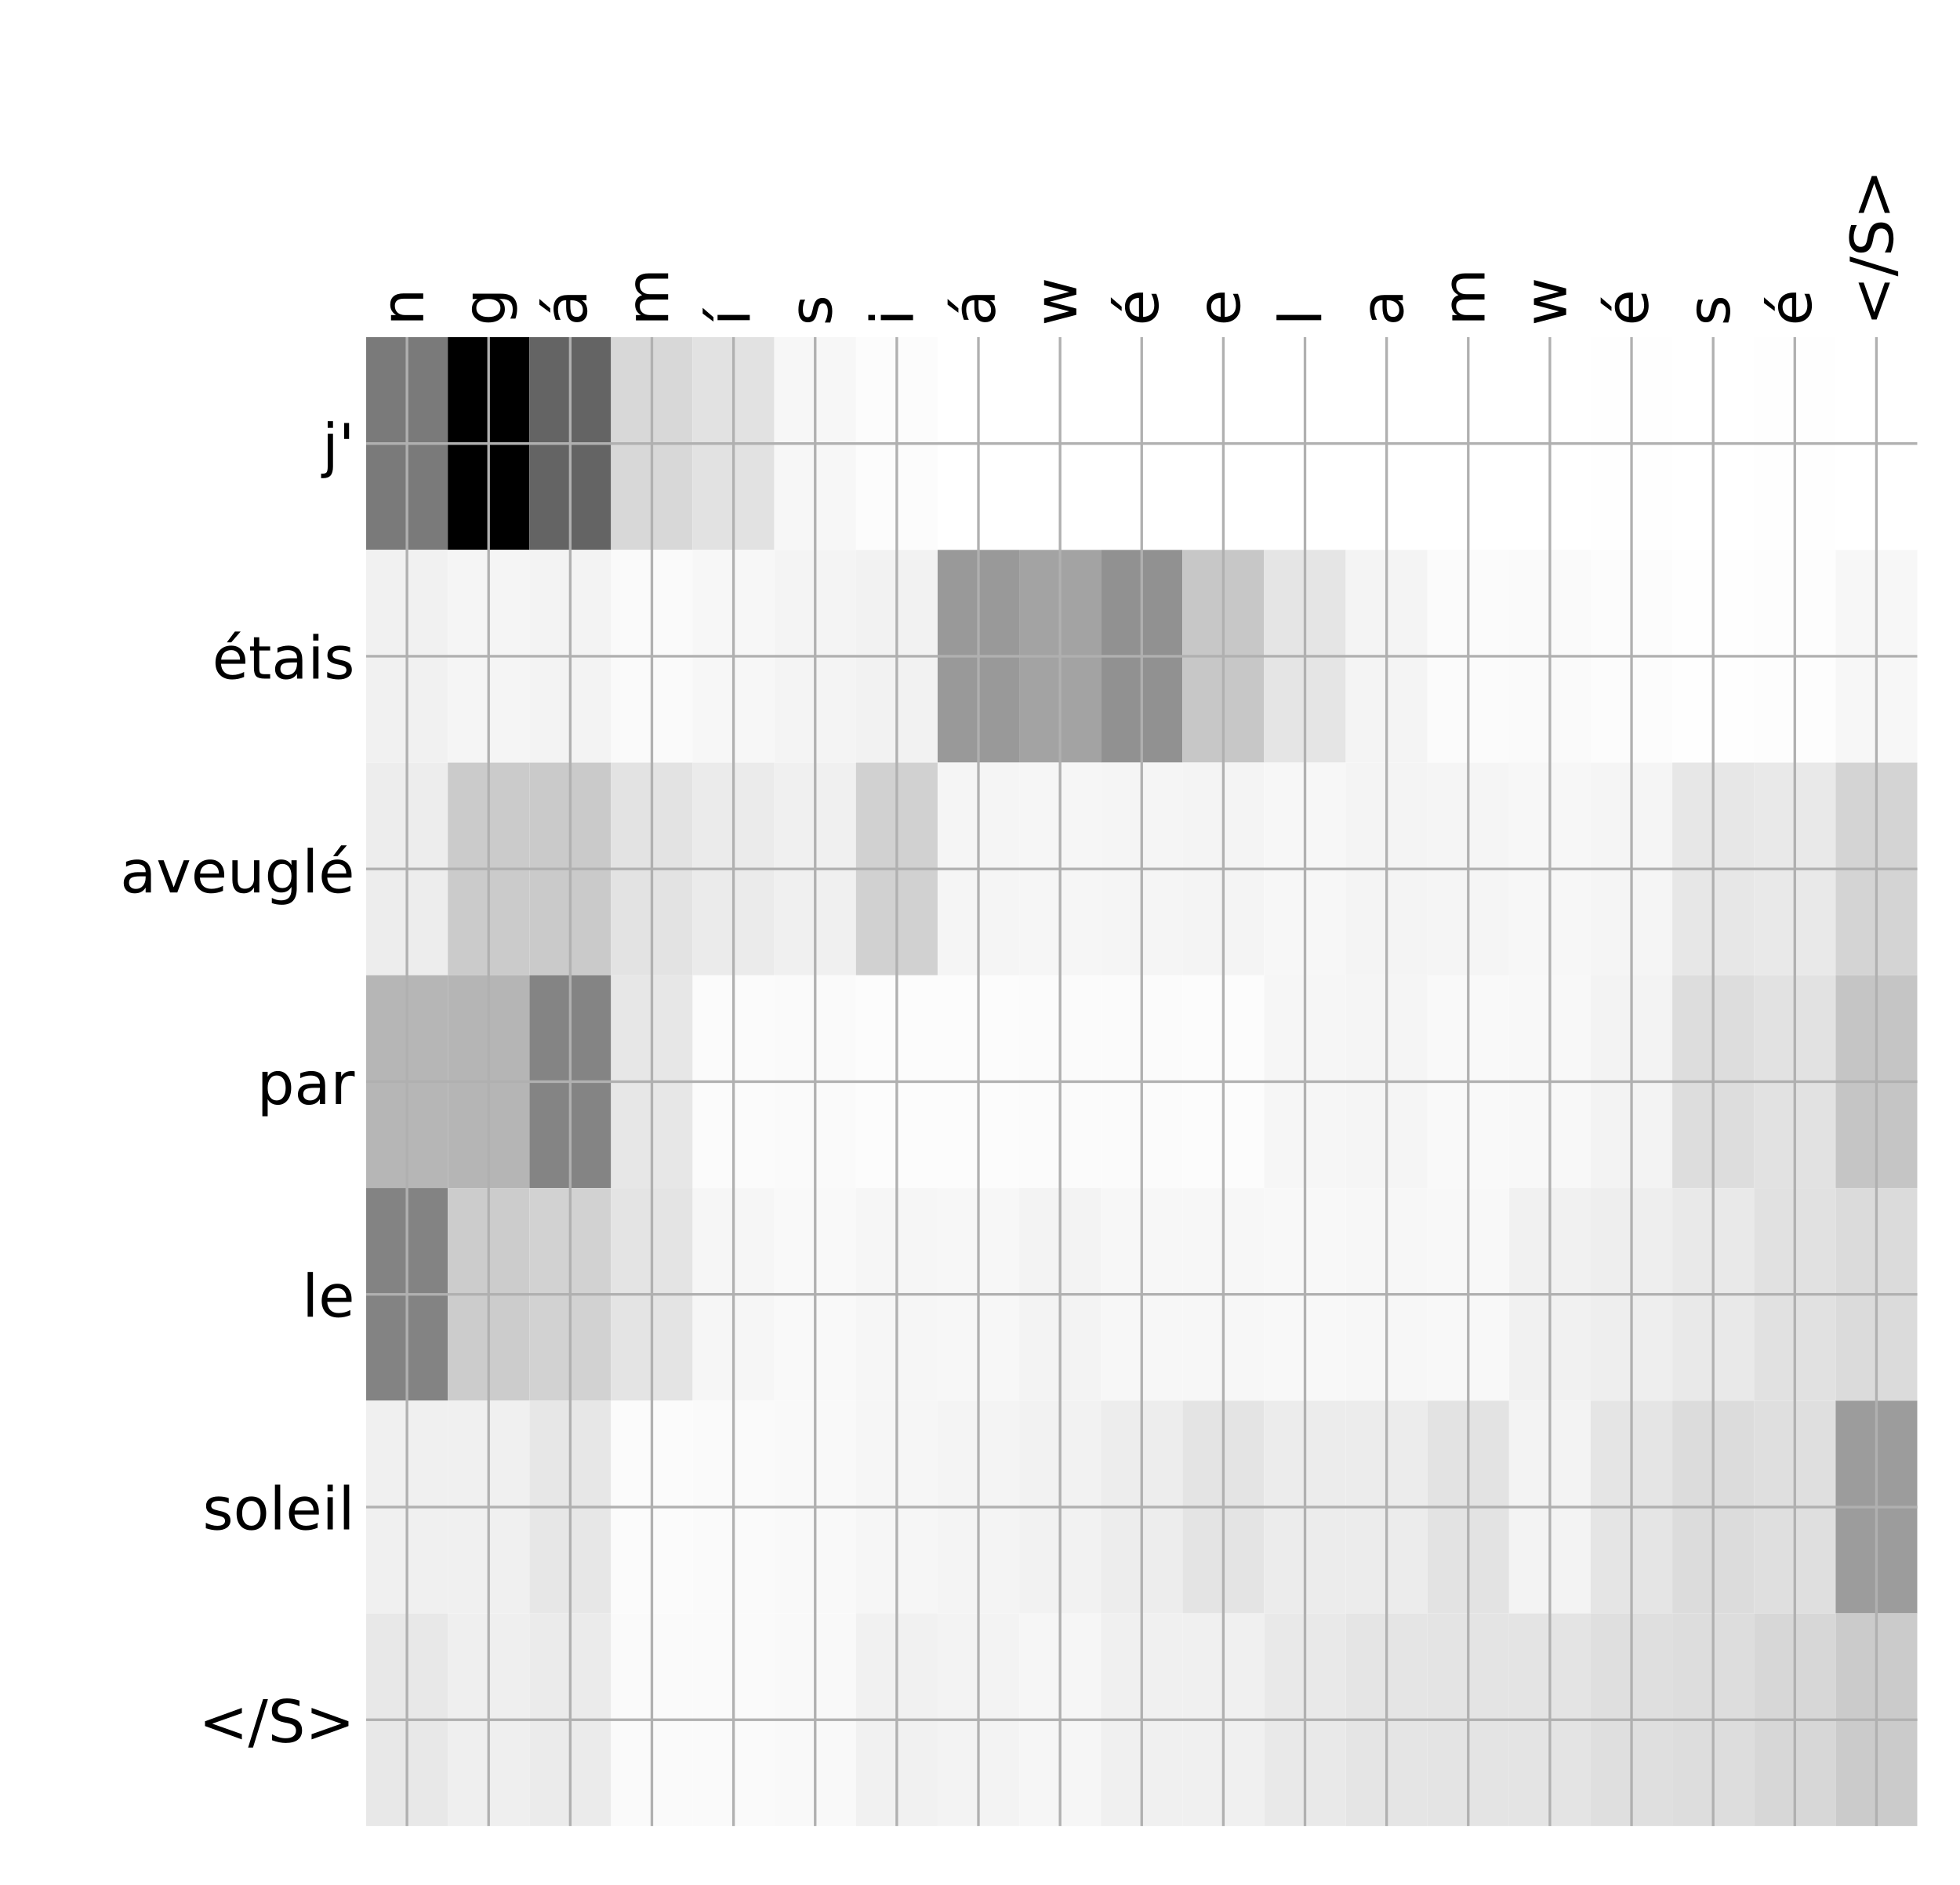 <?xml version="1.0" encoding="utf-8" standalone="no"?>
<!DOCTYPE svg PUBLIC "-//W3C//DTD SVG 1.1//EN"
  "http://www.w3.org/Graphics/SVG/1.1/DTD/svg11.dtd">
<!-- Created with matplotlib (http://matplotlib.org/) -->
<svg height="576pt" version="1.1" viewBox="0 0 599 576" width="599pt" xmlns="http://www.w3.org/2000/svg" xmlns:xlink="http://www.w3.org/1999/xlink">
 <defs>
  <style type="text/css">
*{stroke-linecap:butt;stroke-linejoin:round;}
  </style>
 </defs>
 <g id="figure_1">
  <g id="patch_1">
   <path d="M 0 576 
L 600 576 
L 600 0 
L 0 0 
z
" style="fill:#ffffff;"/>
  </g>
  <g id="axes_1">
   <g id="PolyCollection_1">
    <path clip-path="url(#pefe9d0a6ef)" d="M 111.901 103.033 
L 111.901 168.029 
L 136.85 168.029 
L 136.85 103.033 
L 111.901 103.033 
z
" style="fill:#7a7a7a;"/>
    <path clip-path="url(#pefe9d0a6ef)" d="M 136.85 103.033 
L 136.85 168.029 
L 161.8 168.029 
L 161.8 103.033 
L 136.85 103.033 
z
"/>
    <path clip-path="url(#pefe9d0a6ef)" d="M 161.8 103.033 
L 161.8 168.029 
L 186.749 168.029 
L 186.749 103.033 
L 161.8 103.033 
z
" style="fill:#646464;"/>
    <path clip-path="url(#pefe9d0a6ef)" d="M 186.749 103.033 
L 186.749 168.029 
L 211.698 168.029 
L 211.698 103.033 
L 186.749 103.033 
z
" style="fill:#d8d8d8;"/>
    <path clip-path="url(#pefe9d0a6ef)" d="M 211.698 103.033 
L 211.698 168.029 
L 236.647 168.029 
L 236.647 103.033 
L 211.698 103.033 
z
" style="fill:#e2e2e2;"/>
    <path clip-path="url(#pefe9d0a6ef)" d="M 236.647 103.033 
L 236.647 168.029 
L 261.597 168.029 
L 261.597 103.033 
L 236.647 103.033 
z
" style="fill:#f7f7f7;"/>
    <path clip-path="url(#pefe9d0a6ef)" d="M 261.597 103.033 
L 261.597 168.029 
L 286.546 168.029 
L 286.546 103.033 
L 261.597 103.033 
z
" style="fill:#fcfcfc;"/>
    <path clip-path="url(#pefe9d0a6ef)" d="M 286.546 103.033 
L 286.546 168.029 
L 311.495 168.029 
L 311.495 103.033 
L 286.546 103.033 
z
" style="fill:#ffffff;"/>
    <path clip-path="url(#pefe9d0a6ef)" d="M 311.495 103.033 
L 311.495 168.029 
L 336.445 168.029 
L 336.445 103.033 
L 311.495 103.033 
z
" style="fill:#ffffff;"/>
    <path clip-path="url(#pefe9d0a6ef)" d="M 336.445 103.033 
L 336.445 168.029 
L 361.394 168.029 
L 361.394 103.033 
L 336.445 103.033 
z
" style="fill:#ffffff;"/>
    <path clip-path="url(#pefe9d0a6ef)" d="M 361.394 103.033 
L 361.394 168.029 
L 386.343 168.029 
L 386.343 103.033 
L 361.394 103.033 
z
" style="fill:#ffffff;"/>
    <path clip-path="url(#pefe9d0a6ef)" d="M 386.343 103.033 
L 386.343 168.029 
L 411.292 168.029 
L 411.292 103.033 
L 386.343 103.033 
z
" style="fill:#ffffff;"/>
    <path clip-path="url(#pefe9d0a6ef)" d="M 411.292 103.033 
L 411.292 168.029 
L 436.242 168.029 
L 436.242 103.033 
L 411.292 103.033 
z
" style="fill:#ffffff;"/>
    <path clip-path="url(#pefe9d0a6ef)" d="M 436.242 103.033 
L 436.242 168.029 
L 461.191 168.029 
L 461.191 103.033 
L 436.242 103.033 
z
" style="fill:#ffffff;"/>
    <path clip-path="url(#pefe9d0a6ef)" d="M 461.191 103.033 
L 461.191 168.029 
L 486.14 168.029 
L 486.14 103.033 
L 461.191 103.033 
z
" style="fill:#ffffff;"/>
    <path clip-path="url(#pefe9d0a6ef)" d="M 486.14 103.033 
L 486.14 168.029 
L 511.09 168.029 
L 511.09 103.033 
L 486.14 103.033 
z
" style="fill:#fefefe;"/>
    <path clip-path="url(#pefe9d0a6ef)" d="M 511.09 103.033 
L 511.09 168.029 
L 536.039 168.029 
L 536.039 103.033 
L 511.09 103.033 
z
" style="fill:#ffffff;"/>
    <path clip-path="url(#pefe9d0a6ef)" d="M 536.039 103.033 
L 536.039 168.029 
L 560.988 168.029 
L 560.988 103.033 
L 536.039 103.033 
z
" style="fill:#fefefe;"/>
    <path clip-path="url(#pefe9d0a6ef)" d="M 560.988 103.033 
L 560.988 168.029 
L 585.938 168.029 
L 585.938 103.033 
L 560.988 103.033 
z
" style="fill:#ffffff;"/>
    <path clip-path="url(#pefe9d0a6ef)" d="M 111.901 168.029 
L 111.901 233.024 
L 136.85 233.024 
L 136.85 168.029 
L 111.901 168.029 
z
" style="fill:#f1f1f1;"/>
    <path clip-path="url(#pefe9d0a6ef)" d="M 136.85 168.029 
L 136.85 233.024 
L 161.8 233.024 
L 161.8 168.029 
L 136.85 168.029 
z
" style="fill:#f5f5f5;"/>
    <path clip-path="url(#pefe9d0a6ef)" d="M 161.8 168.029 
L 161.8 233.024 
L 186.749 233.024 
L 186.749 168.029 
L 161.8 168.029 
z
" style="fill:#f3f3f3;"/>
    <path clip-path="url(#pefe9d0a6ef)" d="M 186.749 168.029 
L 186.749 233.024 
L 211.698 233.024 
L 211.698 168.029 
L 186.749 168.029 
z
" style="fill:#fafafa;"/>
    <path clip-path="url(#pefe9d0a6ef)" d="M 211.698 168.029 
L 211.698 233.024 
L 236.647 233.024 
L 236.647 168.029 
L 211.698 168.029 
z
" style="fill:#f7f7f7;"/>
    <path clip-path="url(#pefe9d0a6ef)" d="M 236.647 168.029 
L 236.647 233.024 
L 261.597 233.024 
L 261.597 168.029 
L 236.647 168.029 
z
" style="fill:#f4f4f4;"/>
    <path clip-path="url(#pefe9d0a6ef)" d="M 261.597 168.029 
L 261.597 233.024 
L 286.546 233.024 
L 286.546 168.029 
L 261.597 168.029 
z
" style="fill:#f2f2f2;"/>
    <path clip-path="url(#pefe9d0a6ef)" d="M 286.546 168.029 
L 286.546 233.024 
L 311.495 233.024 
L 311.495 168.029 
L 286.546 168.029 
z
" style="fill:#999999;"/>
    <path clip-path="url(#pefe9d0a6ef)" d="M 311.495 168.029 
L 311.495 233.024 
L 336.445 233.024 
L 336.445 168.029 
L 311.495 168.029 
z
" style="fill:#a3a3a3;"/>
    <path clip-path="url(#pefe9d0a6ef)" d="M 336.445 168.029 
L 336.445 233.024 
L 361.394 233.024 
L 361.394 168.029 
L 336.445 168.029 
z
" style="fill:#919191;"/>
    <path clip-path="url(#pefe9d0a6ef)" d="M 361.394 168.029 
L 361.394 233.024 
L 386.343 233.024 
L 386.343 168.029 
L 361.394 168.029 
z
" style="fill:#c7c7c7;"/>
    <path clip-path="url(#pefe9d0a6ef)" d="M 386.343 168.029 
L 386.343 233.024 
L 411.292 233.024 
L 411.292 168.029 
L 386.343 168.029 
z
" style="fill:#e5e5e5;"/>
    <path clip-path="url(#pefe9d0a6ef)" d="M 411.292 168.029 
L 411.292 233.024 
L 436.242 233.024 
L 436.242 168.029 
L 411.292 168.029 
z
" style="fill:#f4f4f4;"/>
    <path clip-path="url(#pefe9d0a6ef)" d="M 436.242 168.029 
L 436.242 233.024 
L 461.191 233.024 
L 461.191 168.029 
L 436.242 168.029 
z
" style="fill:#fbfbfb;"/>
    <path clip-path="url(#pefe9d0a6ef)" d="M 461.191 168.029 
L 461.191 233.024 
L 486.14 233.024 
L 486.14 168.029 
L 461.191 168.029 
z
" style="fill:#fafafa;"/>
    <path clip-path="url(#pefe9d0a6ef)" d="M 486.14 168.029 
L 486.14 233.024 
L 511.09 233.024 
L 511.09 168.029 
L 486.14 168.029 
z
" style="fill:#fcfcfc;"/>
    <path clip-path="url(#pefe9d0a6ef)" d="M 511.09 168.029 
L 511.09 233.024 
L 536.039 233.024 
L 536.039 168.029 
L 511.09 168.029 
z
" style="fill:#fefefe;"/>
    <path clip-path="url(#pefe9d0a6ef)" d="M 536.039 168.029 
L 536.039 233.024 
L 560.988 233.024 
L 560.988 168.029 
L 536.039 168.029 
z
" style="fill:#fdfdfd;"/>
    <path clip-path="url(#pefe9d0a6ef)" d="M 560.988 168.029 
L 560.988 233.024 
L 585.938 233.024 
L 585.938 168.029 
L 560.988 168.029 
z
" style="fill:#f7f7f7;"/>
    <path clip-path="url(#pefe9d0a6ef)" d="M 111.901 233.024 
L 111.901 298.019 
L 136.85 298.019 
L 136.85 233.024 
L 111.901 233.024 
z
" style="fill:#ededed;"/>
    <path clip-path="url(#pefe9d0a6ef)" d="M 136.85 233.024 
L 136.85 298.019 
L 161.8 298.019 
L 161.8 233.024 
L 136.85 233.024 
z
" style="fill:#cbcbcb;"/>
    <path clip-path="url(#pefe9d0a6ef)" d="M 161.8 233.024 
L 161.8 298.019 
L 186.749 298.019 
L 186.749 233.024 
L 161.8 233.024 
z
" style="fill:#cacaca;"/>
    <path clip-path="url(#pefe9d0a6ef)" d="M 186.749 233.024 
L 186.749 298.019 
L 211.698 298.019 
L 211.698 233.024 
L 186.749 233.024 
z
" style="fill:#e3e3e3;"/>
    <path clip-path="url(#pefe9d0a6ef)" d="M 211.698 233.024 
L 211.698 298.019 
L 236.647 298.019 
L 236.647 233.024 
L 211.698 233.024 
z
" style="fill:#ebebeb;"/>
    <path clip-path="url(#pefe9d0a6ef)" d="M 236.647 233.024 
L 236.647 298.019 
L 261.597 298.019 
L 261.597 233.024 
L 236.647 233.024 
z
" style="fill:#f0f0f0;"/>
    <path clip-path="url(#pefe9d0a6ef)" d="M 261.597 233.024 
L 261.597 298.019 
L 286.546 298.019 
L 286.546 233.024 
L 261.597 233.024 
z
" style="fill:#d1d1d1;"/>
    <path clip-path="url(#pefe9d0a6ef)" d="M 286.546 233.024 
L 286.546 298.019 
L 311.495 298.019 
L 311.495 233.024 
L 286.546 233.024 
z
" style="fill:#f5f5f5;"/>
    <path clip-path="url(#pefe9d0a6ef)" d="M 311.495 233.024 
L 311.495 298.019 
L 336.445 298.019 
L 336.445 233.024 
L 311.495 233.024 
z
" style="fill:#f6f6f6;"/>
    <path clip-path="url(#pefe9d0a6ef)" d="M 336.445 233.024 
L 336.445 298.019 
L 361.394 298.019 
L 361.394 233.024 
L 336.445 233.024 
z
" style="fill:#f5f5f5;"/>
    <path clip-path="url(#pefe9d0a6ef)" d="M 361.394 233.024 
L 361.394 298.019 
L 386.343 298.019 
L 386.343 233.024 
L 361.394 233.024 
z
" style="fill:#f4f4f4;"/>
    <path clip-path="url(#pefe9d0a6ef)" d="M 386.343 233.024 
L 386.343 298.019 
L 411.292 298.019 
L 411.292 233.024 
L 386.343 233.024 
z
" style="fill:#f7f7f7;"/>
    <path clip-path="url(#pefe9d0a6ef)" d="M 411.292 233.024 
L 411.292 298.019 
L 436.242 298.019 
L 436.242 233.024 
L 411.292 233.024 
z
" style="fill:#f4f4f4;"/>
    <path clip-path="url(#pefe9d0a6ef)" d="M 436.242 233.024 
L 436.242 298.019 
L 461.191 298.019 
L 461.191 233.024 
L 436.242 233.024 
z
" style="fill:#f5f5f5;"/>
    <path clip-path="url(#pefe9d0a6ef)" d="M 461.191 233.024 
L 461.191 298.019 
L 486.14 298.019 
L 486.14 233.024 
L 461.191 233.024 
z
" style="fill:#f7f7f7;"/>
    <path clip-path="url(#pefe9d0a6ef)" d="M 486.14 233.024 
L 486.14 298.019 
L 511.09 298.019 
L 511.09 233.024 
L 486.14 233.024 
z
" style="fill:#f5f5f5;"/>
    <path clip-path="url(#pefe9d0a6ef)" d="M 511.09 233.024 
L 511.09 298.019 
L 536.039 298.019 
L 536.039 233.024 
L 511.09 233.024 
z
" style="fill:#e7e7e7;"/>
    <path clip-path="url(#pefe9d0a6ef)" d="M 536.039 233.024 
L 536.039 298.019 
L 560.988 298.019 
L 560.988 233.024 
L 536.039 233.024 
z
" style="fill:#e9e9e9;"/>
    <path clip-path="url(#pefe9d0a6ef)" d="M 560.988 233.024 
L 560.988 298.019 
L 585.938 298.019 
L 585.938 233.024 
L 560.988 233.024 
z
" style="fill:#d4d4d4;"/>
    <path clip-path="url(#pefe9d0a6ef)" d="M 111.901 298.019 
L 111.901 363.014 
L 136.85 363.014 
L 136.85 298.019 
L 111.901 298.019 
z
" style="fill:#b6b6b6;"/>
    <path clip-path="url(#pefe9d0a6ef)" d="M 136.85 298.019 
L 136.85 363.014 
L 161.8 363.014 
L 161.8 298.019 
L 136.85 298.019 
z
" style="fill:#b5b5b5;"/>
    <path clip-path="url(#pefe9d0a6ef)" d="M 161.8 298.019 
L 161.8 363.014 
L 186.749 363.014 
L 186.749 298.019 
L 161.8 298.019 
z
" style="fill:#848484;"/>
    <path clip-path="url(#pefe9d0a6ef)" d="M 186.749 298.019 
L 186.749 363.014 
L 211.698 363.014 
L 211.698 298.019 
L 186.749 298.019 
z
" style="fill:#e7e7e7;"/>
    <path clip-path="url(#pefe9d0a6ef)" d="M 211.698 298.019 
L 211.698 363.014 
L 236.647 363.014 
L 236.647 298.019 
L 211.698 298.019 
z
" style="fill:#fbfbfb;"/>
    <path clip-path="url(#pefe9d0a6ef)" d="M 236.647 298.019 
L 236.647 363.014 
L 261.597 363.014 
L 261.597 298.019 
L 236.647 298.019 
z
" style="fill:#fafafa;"/>
    <path clip-path="url(#pefe9d0a6ef)" d="M 261.597 298.019 
L 261.597 363.014 
L 286.546 363.014 
L 286.546 298.019 
L 261.597 298.019 
z
" style="fill:#fcfcfc;"/>
    <path clip-path="url(#pefe9d0a6ef)" d="M 286.546 298.019 
L 286.546 363.014 
L 311.495 363.014 
L 311.495 298.019 
L 286.546 298.019 
z
" style="fill:#fcfcfc;"/>
    <path clip-path="url(#pefe9d0a6ef)" d="M 311.495 298.019 
L 311.495 363.014 
L 336.445 363.014 
L 336.445 298.019 
L 311.495 298.019 
z
" style="fill:#fbfbfb;"/>
    <path clip-path="url(#pefe9d0a6ef)" d="M 336.445 298.019 
L 336.445 363.014 
L 361.394 363.014 
L 361.394 298.019 
L 336.445 298.019 
z
" style="fill:#fbfbfb;"/>
    <path clip-path="url(#pefe9d0a6ef)" d="M 361.394 298.019 
L 361.394 363.014 
L 386.343 363.014 
L 386.343 298.019 
L 361.394 298.019 
z
" style="fill:#fcfcfc;"/>
    <path clip-path="url(#pefe9d0a6ef)" d="M 386.343 298.019 
L 386.343 363.014 
L 411.292 363.014 
L 411.292 298.019 
L 386.343 298.019 
z
" style="fill:#f6f6f6;"/>
    <path clip-path="url(#pefe9d0a6ef)" d="M 411.292 298.019 
L 411.292 363.014 
L 436.242 363.014 
L 436.242 298.019 
L 411.292 298.019 
z
" style="fill:#f5f5f5;"/>
    <path clip-path="url(#pefe9d0a6ef)" d="M 436.242 298.019 
L 436.242 363.014 
L 461.191 363.014 
L 461.191 298.019 
L 436.242 298.019 
z
" style="fill:#f9f9f9;"/>
    <path clip-path="url(#pefe9d0a6ef)" d="M 461.191 298.019 
L 461.191 363.014 
L 486.14 363.014 
L 486.14 298.019 
L 461.191 298.019 
z
" style="fill:#f8f8f8;"/>
    <path clip-path="url(#pefe9d0a6ef)" d="M 486.14 298.019 
L 486.14 363.014 
L 511.09 363.014 
L 511.09 298.019 
L 486.14 298.019 
z
" style="fill:#f3f3f3;"/>
    <path clip-path="url(#pefe9d0a6ef)" d="M 511.09 298.019 
L 511.09 363.014 
L 536.039 363.014 
L 536.039 298.019 
L 511.09 298.019 
z
" style="fill:#dddddd;"/>
    <path clip-path="url(#pefe9d0a6ef)" d="M 536.039 298.019 
L 536.039 363.014 
L 560.988 363.014 
L 560.988 298.019 
L 536.039 298.019 
z
" style="fill:#e2e2e2;"/>
    <path clip-path="url(#pefe9d0a6ef)" d="M 560.988 298.019 
L 560.988 363.014 
L 585.938 363.014 
L 585.938 298.019 
L 560.988 298.019 
z
" style="fill:#c5c5c5;"/>
    <path clip-path="url(#pefe9d0a6ef)" d="M 111.901 363.014 
L 111.901 428.01 
L 136.85 428.01 
L 136.85 363.014 
L 111.901 363.014 
z
" style="fill:#838383;"/>
    <path clip-path="url(#pefe9d0a6ef)" d="M 136.85 363.014 
L 136.85 428.01 
L 161.8 428.01 
L 161.8 363.014 
L 136.85 363.014 
z
" style="fill:#cccccc;"/>
    <path clip-path="url(#pefe9d0a6ef)" d="M 161.8 363.014 
L 161.8 428.01 
L 186.749 428.01 
L 186.749 363.014 
L 161.8 363.014 
z
" style="fill:#d2d2d2;"/>
    <path clip-path="url(#pefe9d0a6ef)" d="M 186.749 363.014 
L 186.749 428.01 
L 211.698 428.01 
L 211.698 363.014 
L 186.749 363.014 
z
" style="fill:#e4e4e4;"/>
    <path clip-path="url(#pefe9d0a6ef)" d="M 211.698 363.014 
L 211.698 428.01 
L 236.647 428.01 
L 236.647 363.014 
L 211.698 363.014 
z
" style="fill:#f6f6f6;"/>
    <path clip-path="url(#pefe9d0a6ef)" d="M 236.647 363.014 
L 236.647 428.01 
L 261.597 428.01 
L 261.597 363.014 
L 236.647 363.014 
z
" style="fill:#f9f9f9;"/>
    <path clip-path="url(#pefe9d0a6ef)" d="M 261.597 363.014 
L 261.597 428.01 
L 286.546 428.01 
L 286.546 363.014 
L 261.597 363.014 
z
" style="fill:#f6f6f6;"/>
    <path clip-path="url(#pefe9d0a6ef)" d="M 286.546 363.014 
L 286.546 428.01 
L 311.495 428.01 
L 311.495 363.014 
L 286.546 363.014 
z
" style="fill:#f7f7f7;"/>
    <path clip-path="url(#pefe9d0a6ef)" d="M 311.495 363.014 
L 311.495 428.01 
L 336.445 428.01 
L 336.445 363.014 
L 311.495 363.014 
z
" style="fill:#f3f3f3;"/>
    <path clip-path="url(#pefe9d0a6ef)" d="M 336.445 363.014 
L 336.445 428.01 
L 361.394 428.01 
L 361.394 363.014 
L 336.445 363.014 
z
" style="fill:#f7f7f7;"/>
    <path clip-path="url(#pefe9d0a6ef)" d="M 361.394 363.014 
L 361.394 428.01 
L 386.343 428.01 
L 386.343 363.014 
L 361.394 363.014 
z
" style="fill:#f7f7f7;"/>
    <path clip-path="url(#pefe9d0a6ef)" d="M 386.343 363.014 
L 386.343 428.01 
L 411.292 428.01 
L 411.292 363.014 
L 386.343 363.014 
z
" style="fill:#f8f8f8;"/>
    <path clip-path="url(#pefe9d0a6ef)" d="M 411.292 363.014 
L 411.292 428.01 
L 436.242 428.01 
L 436.242 363.014 
L 411.292 363.014 
z
" style="fill:#f7f7f7;"/>
    <path clip-path="url(#pefe9d0a6ef)" d="M 436.242 363.014 
L 436.242 428.01 
L 461.191 428.01 
L 461.191 363.014 
L 436.242 363.014 
z
" style="fill:#f8f8f8;"/>
    <path clip-path="url(#pefe9d0a6ef)" d="M 461.191 363.014 
L 461.191 428.01 
L 486.14 428.01 
L 486.14 363.014 
L 461.191 363.014 
z
" style="fill:#f1f1f1;"/>
    <path clip-path="url(#pefe9d0a6ef)" d="M 486.14 363.014 
L 486.14 428.01 
L 511.09 428.01 
L 511.09 363.014 
L 486.14 363.014 
z
" style="fill:#eeeeee;"/>
    <path clip-path="url(#pefe9d0a6ef)" d="M 511.09 363.014 
L 511.09 428.01 
L 536.039 428.01 
L 536.039 363.014 
L 511.09 363.014 
z
" style="fill:#e9e9e9;"/>
    <path clip-path="url(#pefe9d0a6ef)" d="M 536.039 363.014 
L 536.039 428.01 
L 560.988 428.01 
L 560.988 363.014 
L 536.039 363.014 
z
" style="fill:#e1e1e1;"/>
    <path clip-path="url(#pefe9d0a6ef)" d="M 560.988 363.014 
L 560.988 428.01 
L 585.938 428.01 
L 585.938 363.014 
L 560.988 363.014 
z
" style="fill:#dbdbdb;"/>
    <path clip-path="url(#pefe9d0a6ef)" d="M 111.901 428.01 
L 111.901 493.005 
L 136.85 493.005 
L 136.85 428.01 
L 111.901 428.01 
z
" style="fill:#f0f0f0;"/>
    <path clip-path="url(#pefe9d0a6ef)" d="M 136.85 428.01 
L 136.85 493.005 
L 161.8 493.005 
L 161.8 428.01 
L 136.85 428.01 
z
" style="fill:#f0f0f0;"/>
    <path clip-path="url(#pefe9d0a6ef)" d="M 161.8 428.01 
L 161.8 493.005 
L 186.749 493.005 
L 186.749 428.01 
L 161.8 428.01 
z
" style="fill:#e7e7e7;"/>
    <path clip-path="url(#pefe9d0a6ef)" d="M 186.749 428.01 
L 186.749 493.005 
L 211.698 493.005 
L 211.698 428.01 
L 186.749 428.01 
z
" style="fill:#fbfbfb;"/>
    <path clip-path="url(#pefe9d0a6ef)" d="M 211.698 428.01 
L 211.698 493.005 
L 236.647 493.005 
L 236.647 428.01 
L 211.698 428.01 
z
" style="fill:#fafafa;"/>
    <path clip-path="url(#pefe9d0a6ef)" d="M 236.647 428.01 
L 236.647 493.005 
L 261.597 493.005 
L 261.597 428.01 
L 236.647 428.01 
z
" style="fill:#f9f9f9;"/>
    <path clip-path="url(#pefe9d0a6ef)" d="M 261.597 428.01 
L 261.597 493.005 
L 286.546 493.005 
L 286.546 428.01 
L 261.597 428.01 
z
" style="fill:#f6f6f6;"/>
    <path clip-path="url(#pefe9d0a6ef)" d="M 286.546 428.01 
L 286.546 493.005 
L 311.495 493.005 
L 311.495 428.01 
L 286.546 428.01 
z
" style="fill:#f4f4f4;"/>
    <path clip-path="url(#pefe9d0a6ef)" d="M 311.495 428.01 
L 311.495 493.005 
L 336.445 493.005 
L 336.445 428.01 
L 311.495 428.01 
z
" style="fill:#f2f2f2;"/>
    <path clip-path="url(#pefe9d0a6ef)" d="M 336.445 428.01 
L 336.445 493.005 
L 361.394 493.005 
L 361.394 428.01 
L 336.445 428.01 
z
" style="fill:#ededed;"/>
    <path clip-path="url(#pefe9d0a6ef)" d="M 361.394 428.01 
L 361.394 493.005 
L 386.343 493.005 
L 386.343 428.01 
L 361.394 428.01 
z
" style="fill:#e4e4e4;"/>
    <path clip-path="url(#pefe9d0a6ef)" d="M 386.343 428.01 
L 386.343 493.005 
L 411.292 493.005 
L 411.292 428.01 
L 386.343 428.01 
z
" style="fill:#ececec;"/>
    <path clip-path="url(#pefe9d0a6ef)" d="M 411.292 428.01 
L 411.292 493.005 
L 436.242 493.005 
L 436.242 428.01 
L 411.292 428.01 
z
" style="fill:#ececec;"/>
    <path clip-path="url(#pefe9d0a6ef)" d="M 436.242 428.01 
L 436.242 493.005 
L 461.191 493.005 
L 461.191 428.01 
L 436.242 428.01 
z
" style="fill:#e3e3e3;"/>
    <path clip-path="url(#pefe9d0a6ef)" d="M 461.191 428.01 
L 461.191 493.005 
L 486.14 493.005 
L 486.14 428.01 
L 461.191 428.01 
z
" style="fill:#f3f3f3;"/>
    <path clip-path="url(#pefe9d0a6ef)" d="M 486.14 428.01 
L 486.14 493.005 
L 511.09 493.005 
L 511.09 428.01 
L 486.14 428.01 
z
" style="fill:#e5e5e5;"/>
    <path clip-path="url(#pefe9d0a6ef)" d="M 511.09 428.01 
L 511.09 493.005 
L 536.039 493.005 
L 536.039 428.01 
L 511.09 428.01 
z
" style="fill:#dcdcdc;"/>
    <path clip-path="url(#pefe9d0a6ef)" d="M 536.039 428.01 
L 536.039 493.005 
L 560.988 493.005 
L 560.988 428.01 
L 536.039 428.01 
z
" style="fill:#dfdfdf;"/>
    <path clip-path="url(#pefe9d0a6ef)" d="M 560.988 428.01 
L 560.988 493.005 
L 585.938 493.005 
L 585.938 428.01 
L 560.988 428.01 
z
" style="fill:#9c9c9c;"/>
    <path clip-path="url(#pefe9d0a6ef)" d="M 111.901 493.005 
L 111.901 558 
L 136.85 558 
L 136.85 493.005 
L 111.901 493.005 
z
" style="fill:#e8e8e8;"/>
    <path clip-path="url(#pefe9d0a6ef)" d="M 136.85 493.005 
L 136.85 558 
L 161.8 558 
L 161.8 493.005 
L 136.85 493.005 
z
" style="fill:#efefef;"/>
    <path clip-path="url(#pefe9d0a6ef)" d="M 161.8 493.005 
L 161.8 558 
L 186.749 558 
L 186.749 493.005 
L 161.8 493.005 
z
" style="fill:#ebebeb;"/>
    <path clip-path="url(#pefe9d0a6ef)" d="M 186.749 493.005 
L 186.749 558 
L 211.698 558 
L 211.698 493.005 
L 186.749 493.005 
z
" style="fill:#fafafa;"/>
    <path clip-path="url(#pefe9d0a6ef)" d="M 211.698 493.005 
L 211.698 558 
L 236.647 558 
L 236.647 493.005 
L 211.698 493.005 
z
" style="fill:#fafafa;"/>
    <path clip-path="url(#pefe9d0a6ef)" d="M 236.647 493.005 
L 236.647 558 
L 261.597 558 
L 261.597 493.005 
L 236.647 493.005 
z
" style="fill:#f9f9f9;"/>
    <path clip-path="url(#pefe9d0a6ef)" d="M 261.597 493.005 
L 261.597 558 
L 286.546 558 
L 286.546 493.005 
L 261.597 493.005 
z
" style="fill:#f1f1f1;"/>
    <path clip-path="url(#pefe9d0a6ef)" d="M 286.546 493.005 
L 286.546 558 
L 311.495 558 
L 311.495 493.005 
L 286.546 493.005 
z
" style="fill:#f3f3f3;"/>
    <path clip-path="url(#pefe9d0a6ef)" d="M 311.495 493.005 
L 311.495 558 
L 336.445 558 
L 336.445 493.005 
L 311.495 493.005 
z
" style="fill:#f6f6f6;"/>
    <path clip-path="url(#pefe9d0a6ef)" d="M 336.445 493.005 
L 336.445 558 
L 361.394 558 
L 361.394 493.005 
L 336.445 493.005 
z
" style="fill:#f0f0f0;"/>
    <path clip-path="url(#pefe9d0a6ef)" d="M 361.394 493.005 
L 361.394 558 
L 386.343 558 
L 386.343 493.005 
L 361.394 493.005 
z
" style="fill:#f0f0f0;"/>
    <path clip-path="url(#pefe9d0a6ef)" d="M 386.343 493.005 
L 386.343 558 
L 411.292 558 
L 411.292 493.005 
L 386.343 493.005 
z
" style="fill:#e9e9e9;"/>
    <path clip-path="url(#pefe9d0a6ef)" d="M 411.292 493.005 
L 411.292 558 
L 436.242 558 
L 436.242 493.005 
L 411.292 493.005 
z
" style="fill:#e5e5e5;"/>
    <path clip-path="url(#pefe9d0a6ef)" d="M 436.242 493.005 
L 436.242 558 
L 461.191 558 
L 461.191 493.005 
L 436.242 493.005 
z
" style="fill:#e4e4e4;"/>
    <path clip-path="url(#pefe9d0a6ef)" d="M 461.191 493.005 
L 461.191 558 
L 486.14 558 
L 486.14 493.005 
L 461.191 493.005 
z
" style="fill:#e4e4e4;"/>
    <path clip-path="url(#pefe9d0a6ef)" d="M 486.14 493.005 
L 486.14 558 
L 511.09 558 
L 511.09 493.005 
L 486.14 493.005 
z
" style="fill:#dfdfdf;"/>
    <path clip-path="url(#pefe9d0a6ef)" d="M 511.09 493.005 
L 511.09 558 
L 536.039 558 
L 536.039 493.005 
L 511.09 493.005 
z
" style="fill:#dddddd;"/>
    <path clip-path="url(#pefe9d0a6ef)" d="M 536.039 493.005 
L 536.039 558 
L 560.988 558 
L 560.988 493.005 
L 536.039 493.005 
z
" style="fill:#d7d7d7;"/>
    <path clip-path="url(#pefe9d0a6ef)" d="M 560.988 493.005 
L 560.988 558 
L 585.938 558 
L 585.938 493.005 
L 560.988 493.005 
z
" style="fill:#cbcbcb;"/>
   </g>
   <g id="matplotlib.axis_1">
    <g id="xtick_1">
     <g id="line2d_1">
      <path clip-path="url(#pefe9d0a6ef)" d="M 124.376 558 
L 124.376 103.033 
" style="fill:none;stroke:#b0b0b0;stroke-linecap:square;stroke-width:0.8;"/>
     </g>
     <g id="line2d_2"/>
     <g id="text_1">
      <!-- n -->
      <defs>
       <path d="M 54.891 33.016 
L 54.891 0 
L 45.906 0 
L 45.906 32.719 
Q 45.906 40.484 42.875 44.328 
Q 39.844 48.188 33.797 48.188 
Q 26.516 48.188 22.312 43.547 
Q 18.109 38.922 18.109 30.906 
L 18.109 0 
L 9.078 0 
L 9.078 54.688 
L 18.109 54.688 
L 18.109 46.188 
Q 21.344 51.125 25.703 53.562 
Q 30.078 56 35.797 56 
Q 45.219 56 50.047 50.172 
Q 54.891 44.344 54.891 33.016 
z
" id="DejaVuSans-6e"/>
      </defs>
      <g transform="translate(129.343 99.533)rotate(-90)scale(0.18 -0.18)">
       <use xlink:href="#DejaVuSans-6e"/>
      </g>
     </g>
    </g>
    <g id="xtick_2">
     <g id="line2d_3">
      <path clip-path="url(#pefe9d0a6ef)" d="M 149.325 558 
L 149.325 103.033 
" style="fill:none;stroke:#b0b0b0;stroke-linecap:square;stroke-width:0.8;"/>
     </g>
     <g id="line2d_4"/>
     <g id="text_2">
      <!-- g -->
      <defs>
       <path d="M 45.406 27.984 
Q 45.406 37.75 41.375 43.109 
Q 37.359 48.484 30.078 48.484 
Q 22.859 48.484 18.828 43.109 
Q 14.797 37.75 14.797 27.984 
Q 14.797 18.266 18.828 12.891 
Q 22.859 7.516 30.078 7.516 
Q 37.359 7.516 41.375 12.891 
Q 45.406 18.266 45.406 27.984 
z
M 54.391 6.781 
Q 54.391 -7.172 48.188 -13.984 
Q 42 -20.797 29.203 -20.797 
Q 24.469 -20.797 20.266 -20.094 
Q 16.062 -19.391 12.109 -17.922 
L 12.109 -9.188 
Q 16.062 -11.328 19.922 -12.344 
Q 23.781 -13.375 27.781 -13.375 
Q 36.625 -13.375 41.016 -8.766 
Q 45.406 -4.156 45.406 5.172 
L 45.406 9.625 
Q 42.625 4.781 38.281 2.391 
Q 33.938 0 27.875 0 
Q 17.828 0 11.672 7.656 
Q 5.516 15.328 5.516 27.984 
Q 5.516 40.672 11.672 48.328 
Q 17.828 56 27.875 56 
Q 33.938 56 38.281 53.609 
Q 42.625 51.219 45.406 46.391 
L 45.406 54.688 
L 54.391 54.688 
z
" id="DejaVuSans-67"/>
      </defs>
      <g transform="translate(154.292 99.533)rotate(-90)scale(0.18 -0.18)">
       <use xlink:href="#DejaVuSans-67"/>
      </g>
     </g>
    </g>
    <g id="xtick_3">
     <g id="line2d_5">
      <path clip-path="url(#pefe9d0a6ef)" d="M 174.274 558 
L 174.274 103.033 
" style="fill:none;stroke:#b0b0b0;stroke-linecap:square;stroke-width:0.8;"/>
     </g>
     <g id="line2d_6"/>
     <g id="text_3">
      <!-- á -->
      <defs>
       <path d="M 34.281 27.484 
Q 23.391 27.484 19.188 25 
Q 14.984 22.516 14.984 16.5 
Q 14.984 11.719 18.141 8.906 
Q 21.297 6.109 26.703 6.109 
Q 34.188 6.109 38.703 11.406 
Q 43.219 16.703 43.219 25.484 
L 43.219 27.484 
z
M 52.203 31.203 
L 52.203 0 
L 43.219 0 
L 43.219 8.297 
Q 40.141 3.328 35.547 0.953 
Q 30.953 -1.422 24.312 -1.422 
Q 15.922 -1.422 10.953 3.297 
Q 6 8.016 6 15.922 
Q 6 25.141 12.172 29.828 
Q 18.359 34.516 30.609 34.516 
L 43.219 34.516 
L 43.219 35.406 
Q 43.219 41.609 39.141 45 
Q 35.062 48.391 27.688 48.391 
Q 23 48.391 18.547 47.266 
Q 14.109 46.141 10.016 43.891 
L 10.016 52.203 
Q 14.938 54.109 19.578 55.047 
Q 24.219 56 28.609 56 
Q 40.484 56 46.344 49.844 
Q 52.203 43.703 52.203 31.203 
z
M 35.781 79.984 
L 45.5 79.984 
L 29.594 61.625 
L 22.109 61.625 
z
" id="DejaVuSans-e1"/>
      </defs>
      <g transform="translate(179.241 99.533)rotate(-90)scale(0.18 -0.18)">
       <use xlink:href="#DejaVuSans-e1"/>
      </g>
     </g>
    </g>
    <g id="xtick_4">
     <g id="line2d_7">
      <path clip-path="url(#pefe9d0a6ef)" d="M 199.224 558 
L 199.224 103.033 
" style="fill:none;stroke:#b0b0b0;stroke-linecap:square;stroke-width:0.8;"/>
     </g>
     <g id="line2d_8"/>
     <g id="text_4">
      <!-- m -->
      <defs>
       <path d="M 52 44.188 
Q 55.375 50.25 60.062 53.125 
Q 64.75 56 71.094 56 
Q 79.641 56 84.281 50.016 
Q 88.922 44.047 88.922 33.016 
L 88.922 0 
L 79.891 0 
L 79.891 32.719 
Q 79.891 40.578 77.094 44.375 
Q 74.312 48.188 68.609 48.188 
Q 61.625 48.188 57.562 43.547 
Q 53.516 38.922 53.516 30.906 
L 53.516 0 
L 44.484 0 
L 44.484 32.719 
Q 44.484 40.625 41.703 44.406 
Q 38.922 48.188 33.109 48.188 
Q 26.219 48.188 22.156 43.531 
Q 18.109 38.875 18.109 30.906 
L 18.109 0 
L 9.078 0 
L 9.078 54.688 
L 18.109 54.688 
L 18.109 46.188 
Q 21.188 51.219 25.484 53.609 
Q 29.781 56 35.688 56 
Q 41.656 56 45.828 52.969 
Q 50 49.953 52 44.188 
z
" id="DejaVuSans-6d"/>
      </defs>
      <g transform="translate(204.19 99.533)rotate(-90)scale(0.18 -0.18)">
       <use xlink:href="#DejaVuSans-6d"/>
      </g>
     </g>
    </g>
    <g id="xtick_5">
     <g id="line2d_9">
      <path clip-path="url(#pefe9d0a6ef)" d="M 224.173 558 
L 224.173 103.033 
" style="fill:none;stroke:#b0b0b0;stroke-linecap:square;stroke-width:0.8;"/>
     </g>
     <g id="line2d_10"/>
     <g id="text_5">
      <!-- í -->
      <defs>
       <path d="M 20.656 79.984 
L 30.375 79.984 
L 14.469 61.625 
L 6.984 61.625 
z
M 9.422 54.688 
L 18.406 54.688 
L 18.406 0 
L 9.422 0 
z
M 13.922 56 
z
" id="DejaVuSans-ed"/>
      </defs>
      <g transform="translate(229.14 99.533)rotate(-90)scale(0.18 -0.18)">
       <use xlink:href="#DejaVuSans-ed"/>
      </g>
     </g>
    </g>
    <g id="xtick_6">
     <g id="line2d_11">
      <path clip-path="url(#pefe9d0a6ef)" d="M 249.122 558 
L 249.122 103.033 
" style="fill:none;stroke:#b0b0b0;stroke-linecap:square;stroke-width:0.8;"/>
     </g>
     <g id="line2d_12"/>
     <g id="text_6">
      <!-- s -->
      <defs>
       <path d="M 44.281 53.078 
L 44.281 44.578 
Q 40.484 46.531 36.375 47.5 
Q 32.281 48.484 27.875 48.484 
Q 21.188 48.484 17.844 46.438 
Q 14.5 44.391 14.5 40.281 
Q 14.5 37.156 16.891 35.375 
Q 19.281 33.594 26.516 31.984 
L 29.594 31.297 
Q 39.156 29.25 43.188 25.516 
Q 47.219 21.781 47.219 15.094 
Q 47.219 7.469 41.188 3.016 
Q 35.156 -1.422 24.609 -1.422 
Q 20.219 -1.422 15.453 -0.562 
Q 10.688 0.297 5.422 2 
L 5.422 11.281 
Q 10.406 8.688 15.234 7.391 
Q 20.062 6.109 24.812 6.109 
Q 31.156 6.109 34.562 8.281 
Q 37.984 10.453 37.984 14.406 
Q 37.984 18.062 35.516 20.016 
Q 33.062 21.969 24.703 23.781 
L 21.578 24.516 
Q 13.234 26.266 9.516 29.906 
Q 5.812 33.547 5.812 39.891 
Q 5.812 47.609 11.281 51.797 
Q 16.75 56 26.812 56 
Q 31.781 56 36.172 55.266 
Q 40.578 54.547 44.281 53.078 
z
" id="DejaVuSans-73"/>
      </defs>
      <g transform="translate(254.089 99.533)rotate(-90)scale(0.18 -0.18)">
       <use xlink:href="#DejaVuSans-73"/>
      </g>
     </g>
    </g>
    <g id="xtick_7">
     <g id="line2d_13">
      <path clip-path="url(#pefe9d0a6ef)" d="M 274.071 558 
L 274.071 103.033 
" style="fill:none;stroke:#b0b0b0;stroke-linecap:square;stroke-width:0.8;"/>
     </g>
     <g id="line2d_14"/>
     <g id="text_7">
      <!-- i -->
      <defs>
       <path d="M 9.422 54.688 
L 18.406 54.688 
L 18.406 0 
L 9.422 0 
z
M 9.422 75.984 
L 18.406 75.984 
L 18.406 64.594 
L 9.422 64.594 
z
" id="DejaVuSans-69"/>
      </defs>
      <g transform="translate(279.038 99.533)rotate(-90)scale(0.18 -0.18)">
       <use xlink:href="#DejaVuSans-69"/>
      </g>
     </g>
    </g>
    <g id="xtick_8">
     <g id="line2d_15">
      <path clip-path="url(#pefe9d0a6ef)" d="M 299.021 558 
L 299.021 103.033 
" style="fill:none;stroke:#b0b0b0;stroke-linecap:square;stroke-width:0.8;"/>
     </g>
     <g id="line2d_16"/>
     <g id="text_8">
      <!-- á -->
      <g transform="translate(303.988 99.533)rotate(-90)scale(0.18 -0.18)">
       <use xlink:href="#DejaVuSans-e1"/>
      </g>
     </g>
    </g>
    <g id="xtick_9">
     <g id="line2d_17">
      <path clip-path="url(#pefe9d0a6ef)" d="M 323.97 558 
L 323.97 103.033 
" style="fill:none;stroke:#b0b0b0;stroke-linecap:square;stroke-width:0.8;"/>
     </g>
     <g id="line2d_18"/>
     <g id="text_9">
      <!-- w -->
      <defs>
       <path d="M 4.203 54.688 
L 13.188 54.688 
L 24.422 12.016 
L 35.594 54.688 
L 46.188 54.688 
L 57.422 12.016 
L 68.609 54.688 
L 77.594 54.688 
L 63.281 0 
L 52.688 0 
L 40.922 44.828 
L 29.109 0 
L 18.5 0 
z
" id="DejaVuSans-77"/>
      </defs>
      <g transform="translate(328.937 99.533)rotate(-90)scale(0.18 -0.18)">
       <use xlink:href="#DejaVuSans-77"/>
      </g>
     </g>
    </g>
    <g id="xtick_10">
     <g id="line2d_19">
      <path clip-path="url(#pefe9d0a6ef)" d="M 348.919 558 
L 348.919 103.033 
" style="fill:none;stroke:#b0b0b0;stroke-linecap:square;stroke-width:0.8;"/>
     </g>
     <g id="line2d_20"/>
     <g id="text_10">
      <!-- é -->
      <defs>
       <path d="M 56.203 29.594 
L 56.203 25.203 
L 14.891 25.203 
Q 15.484 15.922 20.484 11.062 
Q 25.484 6.203 34.422 6.203 
Q 39.594 6.203 44.453 7.469 
Q 49.312 8.734 54.109 11.281 
L 54.109 2.781 
Q 49.266 0.734 44.188 -0.344 
Q 39.109 -1.422 33.891 -1.422 
Q 20.797 -1.422 13.156 6.188 
Q 5.516 13.812 5.516 26.812 
Q 5.516 40.234 12.766 48.109 
Q 20.016 56 32.328 56 
Q 43.359 56 49.781 48.891 
Q 56.203 41.797 56.203 29.594 
z
M 47.219 32.234 
Q 47.125 39.594 43.094 43.984 
Q 39.062 48.391 32.422 48.391 
Q 24.906 48.391 20.391 44.141 
Q 15.875 39.891 15.188 32.172 
z
M 38.531 79.984 
L 48.25 79.984 
L 32.344 61.625 
L 24.859 61.625 
z
" id="DejaVuSans-e9"/>
      </defs>
      <g transform="translate(353.886 99.533)rotate(-90)scale(0.18 -0.18)">
       <use xlink:href="#DejaVuSans-e9"/>
      </g>
     </g>
    </g>
    <g id="xtick_11">
     <g id="line2d_21">
      <path clip-path="url(#pefe9d0a6ef)" d="M 373.869 558 
L 373.869 103.033 
" style="fill:none;stroke:#b0b0b0;stroke-linecap:square;stroke-width:0.8;"/>
     </g>
     <g id="line2d_22"/>
     <g id="text_11">
      <!-- e -->
      <defs>
       <path d="M 56.203 29.594 
L 56.203 25.203 
L 14.891 25.203 
Q 15.484 15.922 20.484 11.062 
Q 25.484 6.203 34.422 6.203 
Q 39.594 6.203 44.453 7.469 
Q 49.312 8.734 54.109 11.281 
L 54.109 2.781 
Q 49.266 0.734 44.188 -0.344 
Q 39.109 -1.422 33.891 -1.422 
Q 20.797 -1.422 13.156 6.188 
Q 5.516 13.812 5.516 26.812 
Q 5.516 40.234 12.766 48.109 
Q 20.016 56 32.328 56 
Q 43.359 56 49.781 48.891 
Q 56.203 41.797 56.203 29.594 
z
M 47.219 32.234 
Q 47.125 39.594 43.094 43.984 
Q 39.062 48.391 32.422 48.391 
Q 24.906 48.391 20.391 44.141 
Q 15.875 39.891 15.188 32.172 
z
" id="DejaVuSans-65"/>
      </defs>
      <g transform="translate(378.835 99.533)rotate(-90)scale(0.18 -0.18)">
       <use xlink:href="#DejaVuSans-65"/>
      </g>
     </g>
    </g>
    <g id="xtick_12">
     <g id="line2d_23">
      <path clip-path="url(#pefe9d0a6ef)" d="M 398.818 558 
L 398.818 103.033 
" style="fill:none;stroke:#b0b0b0;stroke-linecap:square;stroke-width:0.8;"/>
     </g>
     <g id="line2d_24"/>
     <g id="text_12">
      <!-- l -->
      <defs>
       <path d="M 9.422 75.984 
L 18.406 75.984 
L 18.406 0 
L 9.422 0 
z
" id="DejaVuSans-6c"/>
      </defs>
      <g transform="translate(403.785 99.533)rotate(-90)scale(0.18 -0.18)">
       <use xlink:href="#DejaVuSans-6c"/>
      </g>
     </g>
    </g>
    <g id="xtick_13">
     <g id="line2d_25">
      <path clip-path="url(#pefe9d0a6ef)" d="M 423.767 558 
L 423.767 103.033 
" style="fill:none;stroke:#b0b0b0;stroke-linecap:square;stroke-width:0.8;"/>
     </g>
     <g id="line2d_26"/>
     <g id="text_13">
      <!-- a -->
      <defs>
       <path d="M 34.281 27.484 
Q 23.391 27.484 19.188 25 
Q 14.984 22.516 14.984 16.5 
Q 14.984 11.719 18.141 8.906 
Q 21.297 6.109 26.703 6.109 
Q 34.188 6.109 38.703 11.406 
Q 43.219 16.703 43.219 25.484 
L 43.219 27.484 
z
M 52.203 31.203 
L 52.203 0 
L 43.219 0 
L 43.219 8.297 
Q 40.141 3.328 35.547 0.953 
Q 30.953 -1.422 24.312 -1.422 
Q 15.922 -1.422 10.953 3.297 
Q 6 8.016 6 15.922 
Q 6 25.141 12.172 29.828 
Q 18.359 34.516 30.609 34.516 
L 43.219 34.516 
L 43.219 35.406 
Q 43.219 41.609 39.141 45 
Q 35.062 48.391 27.688 48.391 
Q 23 48.391 18.547 47.266 
Q 14.109 46.141 10.016 43.891 
L 10.016 52.203 
Q 14.938 54.109 19.578 55.047 
Q 24.219 56 28.609 56 
Q 40.484 56 46.344 49.844 
Q 52.203 43.703 52.203 31.203 
z
" id="DejaVuSans-61"/>
      </defs>
      <g transform="translate(428.734 99.533)rotate(-90)scale(0.18 -0.18)">
       <use xlink:href="#DejaVuSans-61"/>
      </g>
     </g>
    </g>
    <g id="xtick_14">
     <g id="line2d_27">
      <path clip-path="url(#pefe9d0a6ef)" d="M 448.716 558 
L 448.716 103.033 
" style="fill:none;stroke:#b0b0b0;stroke-linecap:square;stroke-width:0.8;"/>
     </g>
     <g id="line2d_28"/>
     <g id="text_14">
      <!-- m -->
      <g transform="translate(453.683 99.533)rotate(-90)scale(0.18 -0.18)">
       <use xlink:href="#DejaVuSans-6d"/>
      </g>
     </g>
    </g>
    <g id="xtick_15">
     <g id="line2d_29">
      <path clip-path="url(#pefe9d0a6ef)" d="M 473.666 558 
L 473.666 103.033 
" style="fill:none;stroke:#b0b0b0;stroke-linecap:square;stroke-width:0.8;"/>
     </g>
     <g id="line2d_30"/>
     <g id="text_15">
      <!-- w -->
      <g transform="translate(478.633 99.533)rotate(-90)scale(0.18 -0.18)">
       <use xlink:href="#DejaVuSans-77"/>
      </g>
     </g>
    </g>
    <g id="xtick_16">
     <g id="line2d_31">
      <path clip-path="url(#pefe9d0a6ef)" d="M 498.615 558 
L 498.615 103.033 
" style="fill:none;stroke:#b0b0b0;stroke-linecap:square;stroke-width:0.8;"/>
     </g>
     <g id="line2d_32"/>
     <g id="text_16">
      <!-- é -->
      <g transform="translate(503.582 99.533)rotate(-90)scale(0.18 -0.18)">
       <use xlink:href="#DejaVuSans-e9"/>
      </g>
     </g>
    </g>
    <g id="xtick_17">
     <g id="line2d_33">
      <path clip-path="url(#pefe9d0a6ef)" d="M 523.564 558 
L 523.564 103.033 
" style="fill:none;stroke:#b0b0b0;stroke-linecap:square;stroke-width:0.8;"/>
     </g>
     <g id="line2d_34"/>
     <g id="text_17">
      <!-- s -->
      <g transform="translate(528.531 99.533)rotate(-90)scale(0.18 -0.18)">
       <use xlink:href="#DejaVuSans-73"/>
      </g>
     </g>
    </g>
    <g id="xtick_18">
     <g id="line2d_35">
      <path clip-path="url(#pefe9d0a6ef)" d="M 548.514 558 
L 548.514 103.033 
" style="fill:none;stroke:#b0b0b0;stroke-linecap:square;stroke-width:0.8;"/>
     </g>
     <g id="line2d_36"/>
     <g id="text_18">
      <!-- é -->
      <g transform="translate(553.48 99.533)rotate(-90)scale(0.18 -0.18)">
       <use xlink:href="#DejaVuSans-e9"/>
      </g>
     </g>
    </g>
    <g id="xtick_19">
     <g id="line2d_37">
      <path clip-path="url(#pefe9d0a6ef)" d="M 573.463 558 
L 573.463 103.033 
" style="fill:none;stroke:#b0b0b0;stroke-linecap:square;stroke-width:0.8;"/>
     </g>
     <g id="line2d_38"/>
     <g id="text_19">
      <!-- &lt;/S&gt; -->
      <defs>
       <path d="M 73.188 49.219 
L 22.797 31.297 
L 73.188 13.484 
L 73.188 4.594 
L 10.594 27.297 
L 10.594 35.406 
L 73.188 58.109 
z
" id="DejaVuSans-3c"/>
       <path d="M 25.391 72.906 
L 33.688 72.906 
L 8.297 -9.281 
L 0 -9.281 
z
" id="DejaVuSans-2f"/>
       <path d="M 53.516 70.516 
L 53.516 60.891 
Q 47.906 63.578 42.922 64.891 
Q 37.938 66.219 33.297 66.219 
Q 25.25 66.219 20.875 63.094 
Q 16.5 59.969 16.5 54.203 
Q 16.5 49.359 19.406 46.891 
Q 22.312 44.438 30.422 42.922 
L 36.375 41.703 
Q 47.406 39.594 52.656 34.297 
Q 57.906 29 57.906 20.125 
Q 57.906 9.516 50.797 4.047 
Q 43.703 -1.422 29.984 -1.422 
Q 24.812 -1.422 18.969 -0.25 
Q 13.141 0.922 6.891 3.219 
L 6.891 13.375 
Q 12.891 10.016 18.656 8.297 
Q 24.422 6.594 29.984 6.594 
Q 38.422 6.594 43.016 9.906 
Q 47.609 13.234 47.609 19.391 
Q 47.609 24.75 44.312 27.781 
Q 41.016 30.812 33.5 32.328 
L 27.484 33.5 
Q 16.453 35.688 11.516 40.375 
Q 6.594 45.062 6.594 53.422 
Q 6.594 63.094 13.406 68.656 
Q 20.219 74.219 32.172 74.219 
Q 37.312 74.219 42.625 73.281 
Q 47.953 72.359 53.516 70.516 
z
" id="DejaVuSans-53"/>
       <path d="M 10.594 49.219 
L 10.594 58.109 
L 73.188 35.406 
L 73.188 27.297 
L 10.594 4.594 
L 10.594 13.484 
L 60.891 31.297 
z
" id="DejaVuSans-3e"/>
      </defs>
      <g transform="translate(578.43 99.533)rotate(-90)scale(0.18 -0.18)">
       <use xlink:href="#DejaVuSans-3c"/>
       <use x="83.789" xlink:href="#DejaVuSans-2f"/>
       <use x="117.48" xlink:href="#DejaVuSans-53"/>
       <use x="180.957" xlink:href="#DejaVuSans-3e"/>
      </g>
     </g>
    </g>
   </g>
   <g id="matplotlib.axis_2">
    <g id="ytick_1">
     <g id="line2d_39">
      <path clip-path="url(#pefe9d0a6ef)" d="M 111.901 135.531 
L 585.938 135.531 
" style="fill:none;stroke:#b0b0b0;stroke-linecap:square;stroke-width:0.8;"/>
     </g>
     <g id="line2d_40"/>
     <g id="text_20">
      <!-- j' -->
      <defs>
       <path d="M 9.422 54.688 
L 18.406 54.688 
L 18.406 -0.984 
Q 18.406 -11.422 14.422 -16.109 
Q 10.453 -20.797 1.609 -20.797 
L -1.812 -20.797 
L -1.812 -13.188 
L 0.594 -13.188 
Q 5.719 -13.188 7.562 -10.812 
Q 9.422 -8.453 9.422 -0.984 
z
M 9.422 75.984 
L 18.406 75.984 
L 18.406 64.594 
L 9.422 64.594 
z
" id="DejaVuSans-6a"/>
       <path d="M 17.922 72.906 
L 17.922 45.797 
L 9.625 45.797 
L 9.625 72.906 
z
" id="DejaVuSans-27"/>
      </defs>
      <g transform="translate(98.453 142.37)scale(0.18 -0.18)">
       <use xlink:href="#DejaVuSans-6a"/>
       <use x="27.783" xlink:href="#DejaVuSans-27"/>
      </g>
     </g>
    </g>
    <g id="ytick_2">
     <g id="line2d_41">
      <path clip-path="url(#pefe9d0a6ef)" d="M 111.901 200.526 
L 585.938 200.526 
" style="fill:none;stroke:#b0b0b0;stroke-linecap:square;stroke-width:0.8;"/>
     </g>
     <g id="line2d_42"/>
     <g id="text_21">
      <!-- étais -->
      <defs>
       <path d="M 18.312 70.219 
L 18.312 54.688 
L 36.812 54.688 
L 36.812 47.703 
L 18.312 47.703 
L 18.312 18.016 
Q 18.312 11.328 20.141 9.422 
Q 21.969 7.516 27.594 7.516 
L 36.812 7.516 
L 36.812 0 
L 27.594 0 
Q 17.188 0 13.234 3.875 
Q 9.281 7.766 9.281 18.016 
L 9.281 47.703 
L 2.688 47.703 
L 2.688 54.688 
L 9.281 54.688 
L 9.281 70.219 
z
" id="DejaVuSans-74"/>
      </defs>
      <g transform="translate(64.861 207.365)scale(0.18 -0.18)">
       <use xlink:href="#DejaVuSans-e9"/>
       <use x="61.523" xlink:href="#DejaVuSans-74"/>
       <use x="100.732" xlink:href="#DejaVuSans-61"/>
       <use x="162.012" xlink:href="#DejaVuSans-69"/>
       <use x="189.795" xlink:href="#DejaVuSans-73"/>
      </g>
     </g>
    </g>
    <g id="ytick_3">
     <g id="line2d_43">
      <path clip-path="url(#pefe9d0a6ef)" d="M 111.901 265.521 
L 585.938 265.521 
" style="fill:none;stroke:#b0b0b0;stroke-linecap:square;stroke-width:0.8;"/>
     </g>
     <g id="line2d_44"/>
     <g id="text_22">
      <!-- aveuglé -->
      <defs>
       <path d="M 2.984 54.688 
L 12.5 54.688 
L 29.594 8.797 
L 46.688 54.688 
L 56.203 54.688 
L 35.688 0 
L 23.484 0 
z
" id="DejaVuSans-76"/>
       <path d="M 8.5 21.578 
L 8.5 54.688 
L 17.484 54.688 
L 17.484 21.922 
Q 17.484 14.156 20.5 10.266 
Q 23.531 6.391 29.594 6.391 
Q 36.859 6.391 41.078 11.031 
Q 45.312 15.672 45.312 23.688 
L 45.312 54.688 
L 54.297 54.688 
L 54.297 0 
L 45.312 0 
L 45.312 8.406 
Q 42.047 3.422 37.719 1 
Q 33.406 -1.422 27.688 -1.422 
Q 18.266 -1.422 13.375 4.438 
Q 8.5 10.297 8.5 21.578 
z
M 31.109 56 
z
" id="DejaVuSans-75"/>
      </defs>
      <g transform="translate(36.73 272.72)scale(0.18 -0.18)">
       <use xlink:href="#DejaVuSans-61"/>
       <use x="61.279" xlink:href="#DejaVuSans-76"/>
       <use x="120.459" xlink:href="#DejaVuSans-65"/>
       <use x="181.982" xlink:href="#DejaVuSans-75"/>
       <use x="245.361" xlink:href="#DejaVuSans-67"/>
       <use x="308.838" xlink:href="#DejaVuSans-6c"/>
       <use x="336.621" xlink:href="#DejaVuSans-e9"/>
      </g>
     </g>
    </g>
    <g id="ytick_4">
     <g id="line2d_45">
      <path clip-path="url(#pefe9d0a6ef)" d="M 111.901 330.517 
L 585.938 330.517 
" style="fill:none;stroke:#b0b0b0;stroke-linecap:square;stroke-width:0.8;"/>
     </g>
     <g id="line2d_46"/>
     <g id="text_23">
      <!-- par -->
      <defs>
       <path d="M 18.109 8.203 
L 18.109 -20.797 
L 9.078 -20.797 
L 9.078 54.688 
L 18.109 54.688 
L 18.109 46.391 
Q 20.953 51.266 25.266 53.625 
Q 29.594 56 35.594 56 
Q 45.562 56 51.781 48.094 
Q 58.016 40.188 58.016 27.297 
Q 58.016 14.406 51.781 6.484 
Q 45.562 -1.422 35.594 -1.422 
Q 29.594 -1.422 25.266 0.953 
Q 20.953 3.328 18.109 8.203 
z
M 48.688 27.297 
Q 48.688 37.203 44.609 42.844 
Q 40.531 48.484 33.406 48.484 
Q 26.266 48.484 22.188 42.844 
Q 18.109 37.203 18.109 27.297 
Q 18.109 17.391 22.188 11.75 
Q 26.266 6.109 33.406 6.109 
Q 40.531 6.109 44.609 11.75 
Q 48.688 17.391 48.688 27.297 
z
" id="DejaVuSans-70"/>
       <path d="M 41.109 46.297 
Q 39.594 47.172 37.812 47.578 
Q 36.031 48 33.891 48 
Q 26.266 48 22.188 43.047 
Q 18.109 38.094 18.109 28.812 
L 18.109 0 
L 9.078 0 
L 9.078 54.688 
L 18.109 54.688 
L 18.109 46.188 
Q 20.953 51.172 25.484 53.578 
Q 30.031 56 36.531 56 
Q 37.453 56 38.578 55.875 
Q 39.703 55.766 41.062 55.516 
z
" id="DejaVuSans-72"/>
      </defs>
      <g transform="translate(78.544 337.355)scale(0.18 -0.18)">
       <use xlink:href="#DejaVuSans-70"/>
       <use x="63.477" xlink:href="#DejaVuSans-61"/>
       <use x="124.756" xlink:href="#DejaVuSans-72"/>
      </g>
     </g>
    </g>
    <g id="ytick_5">
     <g id="line2d_47">
      <path clip-path="url(#pefe9d0a6ef)" d="M 111.901 395.512 
L 585.938 395.512 
" style="fill:none;stroke:#b0b0b0;stroke-linecap:square;stroke-width:0.8;"/>
     </g>
     <g id="line2d_48"/>
     <g id="text_24">
      <!-- le -->
      <g transform="translate(92.325 402.35)scale(0.18 -0.18)">
       <use xlink:href="#DejaVuSans-6c"/>
       <use x="27.783" xlink:href="#DejaVuSans-65"/>
      </g>
     </g>
    </g>
    <g id="ytick_6">
     <g id="line2d_49">
      <path clip-path="url(#pefe9d0a6ef)" d="M 111.901 460.507 
L 585.938 460.507 
" style="fill:none;stroke:#b0b0b0;stroke-linecap:square;stroke-width:0.8;"/>
     </g>
     <g id="line2d_50"/>
     <g id="text_25">
      <!-- soleil -->
      <defs>
       <path d="M 30.609 48.391 
Q 23.391 48.391 19.188 42.75 
Q 14.984 37.109 14.984 27.297 
Q 14.984 17.484 19.156 11.844 
Q 23.344 6.203 30.609 6.203 
Q 37.797 6.203 41.984 11.859 
Q 46.188 17.531 46.188 27.297 
Q 46.188 37.016 41.984 42.703 
Q 37.797 48.391 30.609 48.391 
z
M 30.609 56 
Q 42.328 56 49.016 48.375 
Q 55.719 40.766 55.719 27.297 
Q 55.719 13.875 49.016 6.219 
Q 42.328 -1.422 30.609 -1.422 
Q 18.844 -1.422 12.172 6.219 
Q 5.516 13.875 5.516 27.297 
Q 5.516 40.766 12.172 48.375 
Q 18.844 56 30.609 56 
z
" id="DejaVuSans-6f"/>
      </defs>
      <g transform="translate(61.933 467.346)scale(0.18 -0.18)">
       <use xlink:href="#DejaVuSans-73"/>
       <use x="52.1" xlink:href="#DejaVuSans-6f"/>
       <use x="113.281" xlink:href="#DejaVuSans-6c"/>
       <use x="141.064" xlink:href="#DejaVuSans-65"/>
       <use x="202.588" xlink:href="#DejaVuSans-69"/>
       <use x="230.371" xlink:href="#DejaVuSans-6c"/>
      </g>
     </g>
    </g>
    <g id="ytick_7">
     <g id="line2d_51">
      <path clip-path="url(#pefe9d0a6ef)" d="M 111.901 525.502 
L 585.938 525.502 
" style="fill:none;stroke:#b0b0b0;stroke-linecap:square;stroke-width:0.8;"/>
     </g>
     <g id="line2d_52"/>
     <g id="text_26">
      <!-- &lt;/S&gt; -->
      <g transform="translate(60.743 532.341)scale(0.18 -0.18)">
       <use xlink:href="#DejaVuSans-3c"/>
       <use x="83.789" xlink:href="#DejaVuSans-2f"/>
       <use x="117.48" xlink:href="#DejaVuSans-53"/>
       <use x="180.957" xlink:href="#DejaVuSans-3e"/>
      </g>
     </g>
    </g>
   </g>
  </g>
 </g>
 <defs>
  <clipPath id="pefe9d0a6ef">
   <rect height="454.967" width="474.036" x="111.901" y="103.033"/>
  </clipPath>
 </defs>
</svg>
